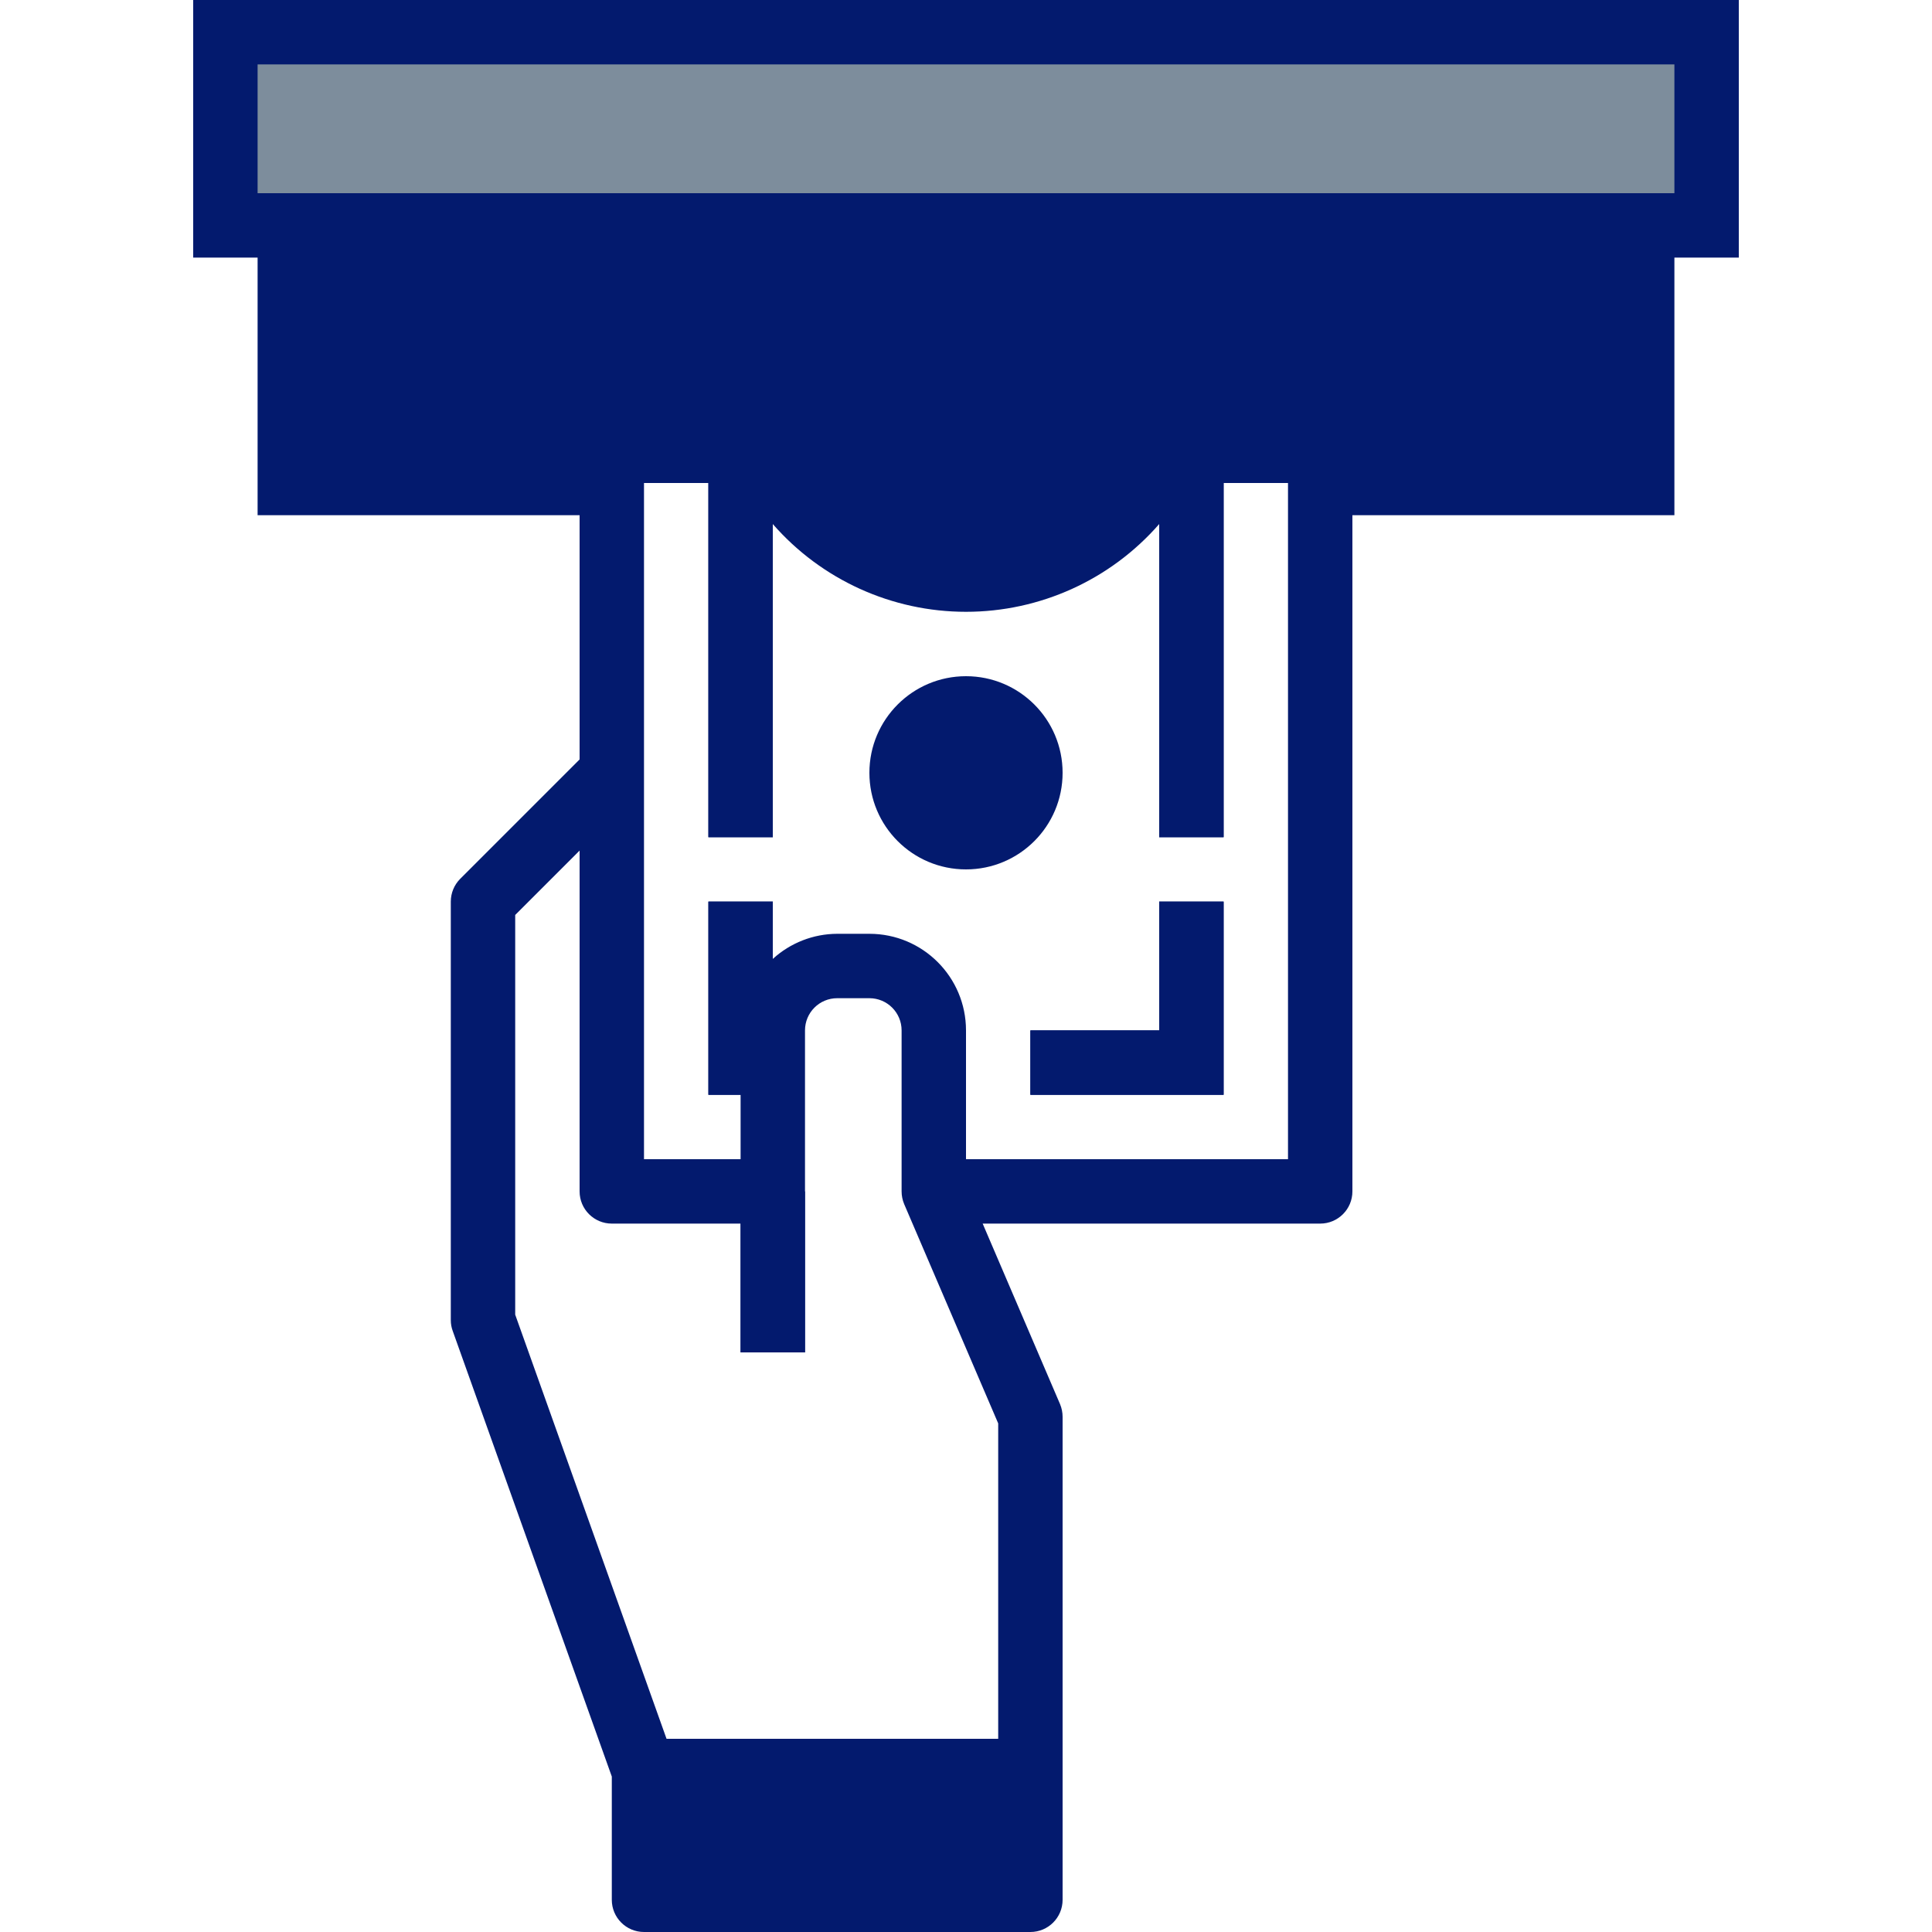 <svg width="24" height="24" viewBox="0 0 24 24" fill="none" xmlns="http://www.w3.org/2000/svg">
<path d="M2.8 0.4H21.2V2.8H2.8V0.4Z" fill="#7D8D9C"/>
<path d="M3.6 2.8H20.4V6H3.6V2.8Z" fill="#031A6E"/>
<path d="M8 23.6V22H12.8V23.6H8Z" fill="#031A6E"/>
<path d="M4.8 4H5.6V4.8H4.8V4Z" fill="#031A6E"/>
<path d="M18.4 4H19.2V4.8H18.4V4Z" fill="#031A6E"/>
<path d="M15.2 13.6H12.8V12.8H14.4V11.2H15.2V13.6Z" fill="#031A6E"/>
<path d="M8.8 11.2H9.6V13.6H8.8V11.2Z" fill="#031A6E"/>
<path d="M12.8 9.6C12.8 10.042 12.442 10.4 12 10.4C11.558 10.4 11.2 10.042 11.2 9.6C11.2 9.158 11.558 8.8 12 8.8C12.442 8.8 12.8 9.158 12.8 9.6Z" fill="#031A6E"/>
<path d="M8.8 4.4H9.6V10.4H8.8V4.4Z" fill="#031A6E"/>
<path d="M14.4 4.4H15.2V10.4H14.4V4.4Z" fill="#031A6E"/>
<path d="M12 7.2C13.546 7.2 14.8 5.947 14.8 4.4H9.2C9.2 5.947 10.454 7.2 12 7.2Z" fill="#031A6E"/>
<path d="M6.4 4H17.6V4.8H6.4V4Z" fill="#031A6E"/>
<path d="M9.2 14.8H10V16.8H9.2V14.8Z" fill="#031A6E"/>
<path d="M3.2 6.4H7.2V9.434L5.717 10.917C5.642 10.992 5.6 11.094 5.6 11.2V16.4C5.6 16.446 5.608 16.491 5.624 16.534L7.6 22.069V23.6C7.6 23.821 7.779 24 8 24H12.8C13.021 24 13.2 23.821 13.2 23.6V17.6C13.2 17.546 13.189 17.492 13.168 17.442L12.207 15.2H16.4C16.621 15.2 16.8 15.021 16.8 14.8V6.4H20.8V3.2H21.6V0H2.4V3.2H3.2V6.4ZM12.4 23.2H8.4V22.4H12.4V23.2ZM12.4 21.6H8.28L6.4 16.331V11.366L7.2 10.566V14.8C7.2 15.021 7.379 15.2 7.6 15.2H9.2V16.8H10V12.8C10 12.579 10.179 12.4 10.4 12.4H10.8C11.021 12.4 11.2 12.579 11.2 12.8V14.8C11.2 14.854 11.211 14.908 11.232 14.958L12.4 17.682V21.6ZM16 14.4H12V12.8C12 12.137 11.463 11.6 10.8 11.6H10.4C10.104 11.601 9.819 11.712 9.6 11.912V11.2H8.8V13.6H9.2V14.4H8V4.8H8.8V10.4H9.6V6.51C10.205 7.203 11.08 7.6 12 7.6C12.92 7.6 13.795 7.203 14.4 6.51V10.4H15.2V4.8H16V14.4ZM9.633 4.8H14.367C14.172 5.956 13.172 6.802 12 6.802C10.828 6.802 9.828 5.956 9.633 4.8ZM20 5.6H16.8V4.8H17.6V4H6.4V4.8H7.2V5.6H4V3.2H20V5.6ZM3.2 0.8H20.8V2.4H3.2V0.8Z" fill="#031A6E"/>
<path d="M4.8 4H5.6V4.8H4.8V4Z" fill="#031A6E"/>
<path d="M18.4 4H19.2V4.8H18.4V4Z" fill="#031A6E"/>
<path d="M14.4 12.8H12.8V13.6H15.2V11.2H14.4V12.8Z" fill="#031A6E"/>
<path d="M13.2 9.6C13.2 8.937 12.663 8.4 12 8.4C11.337 8.4 10.8 8.937 10.8 9.6C10.8 10.263 11.337 10.8 12 10.8C12.663 10.8 13.2 10.263 13.2 9.6ZM12 10C11.779 10 11.6 9.821 11.6 9.6C11.6 9.379 11.779 9.2 12 9.2C12.221 9.2 12.4 9.379 12.4 9.6C12.4 9.821 12.221 10 12 10Z" fill="#031A6E"/>
</svg>
